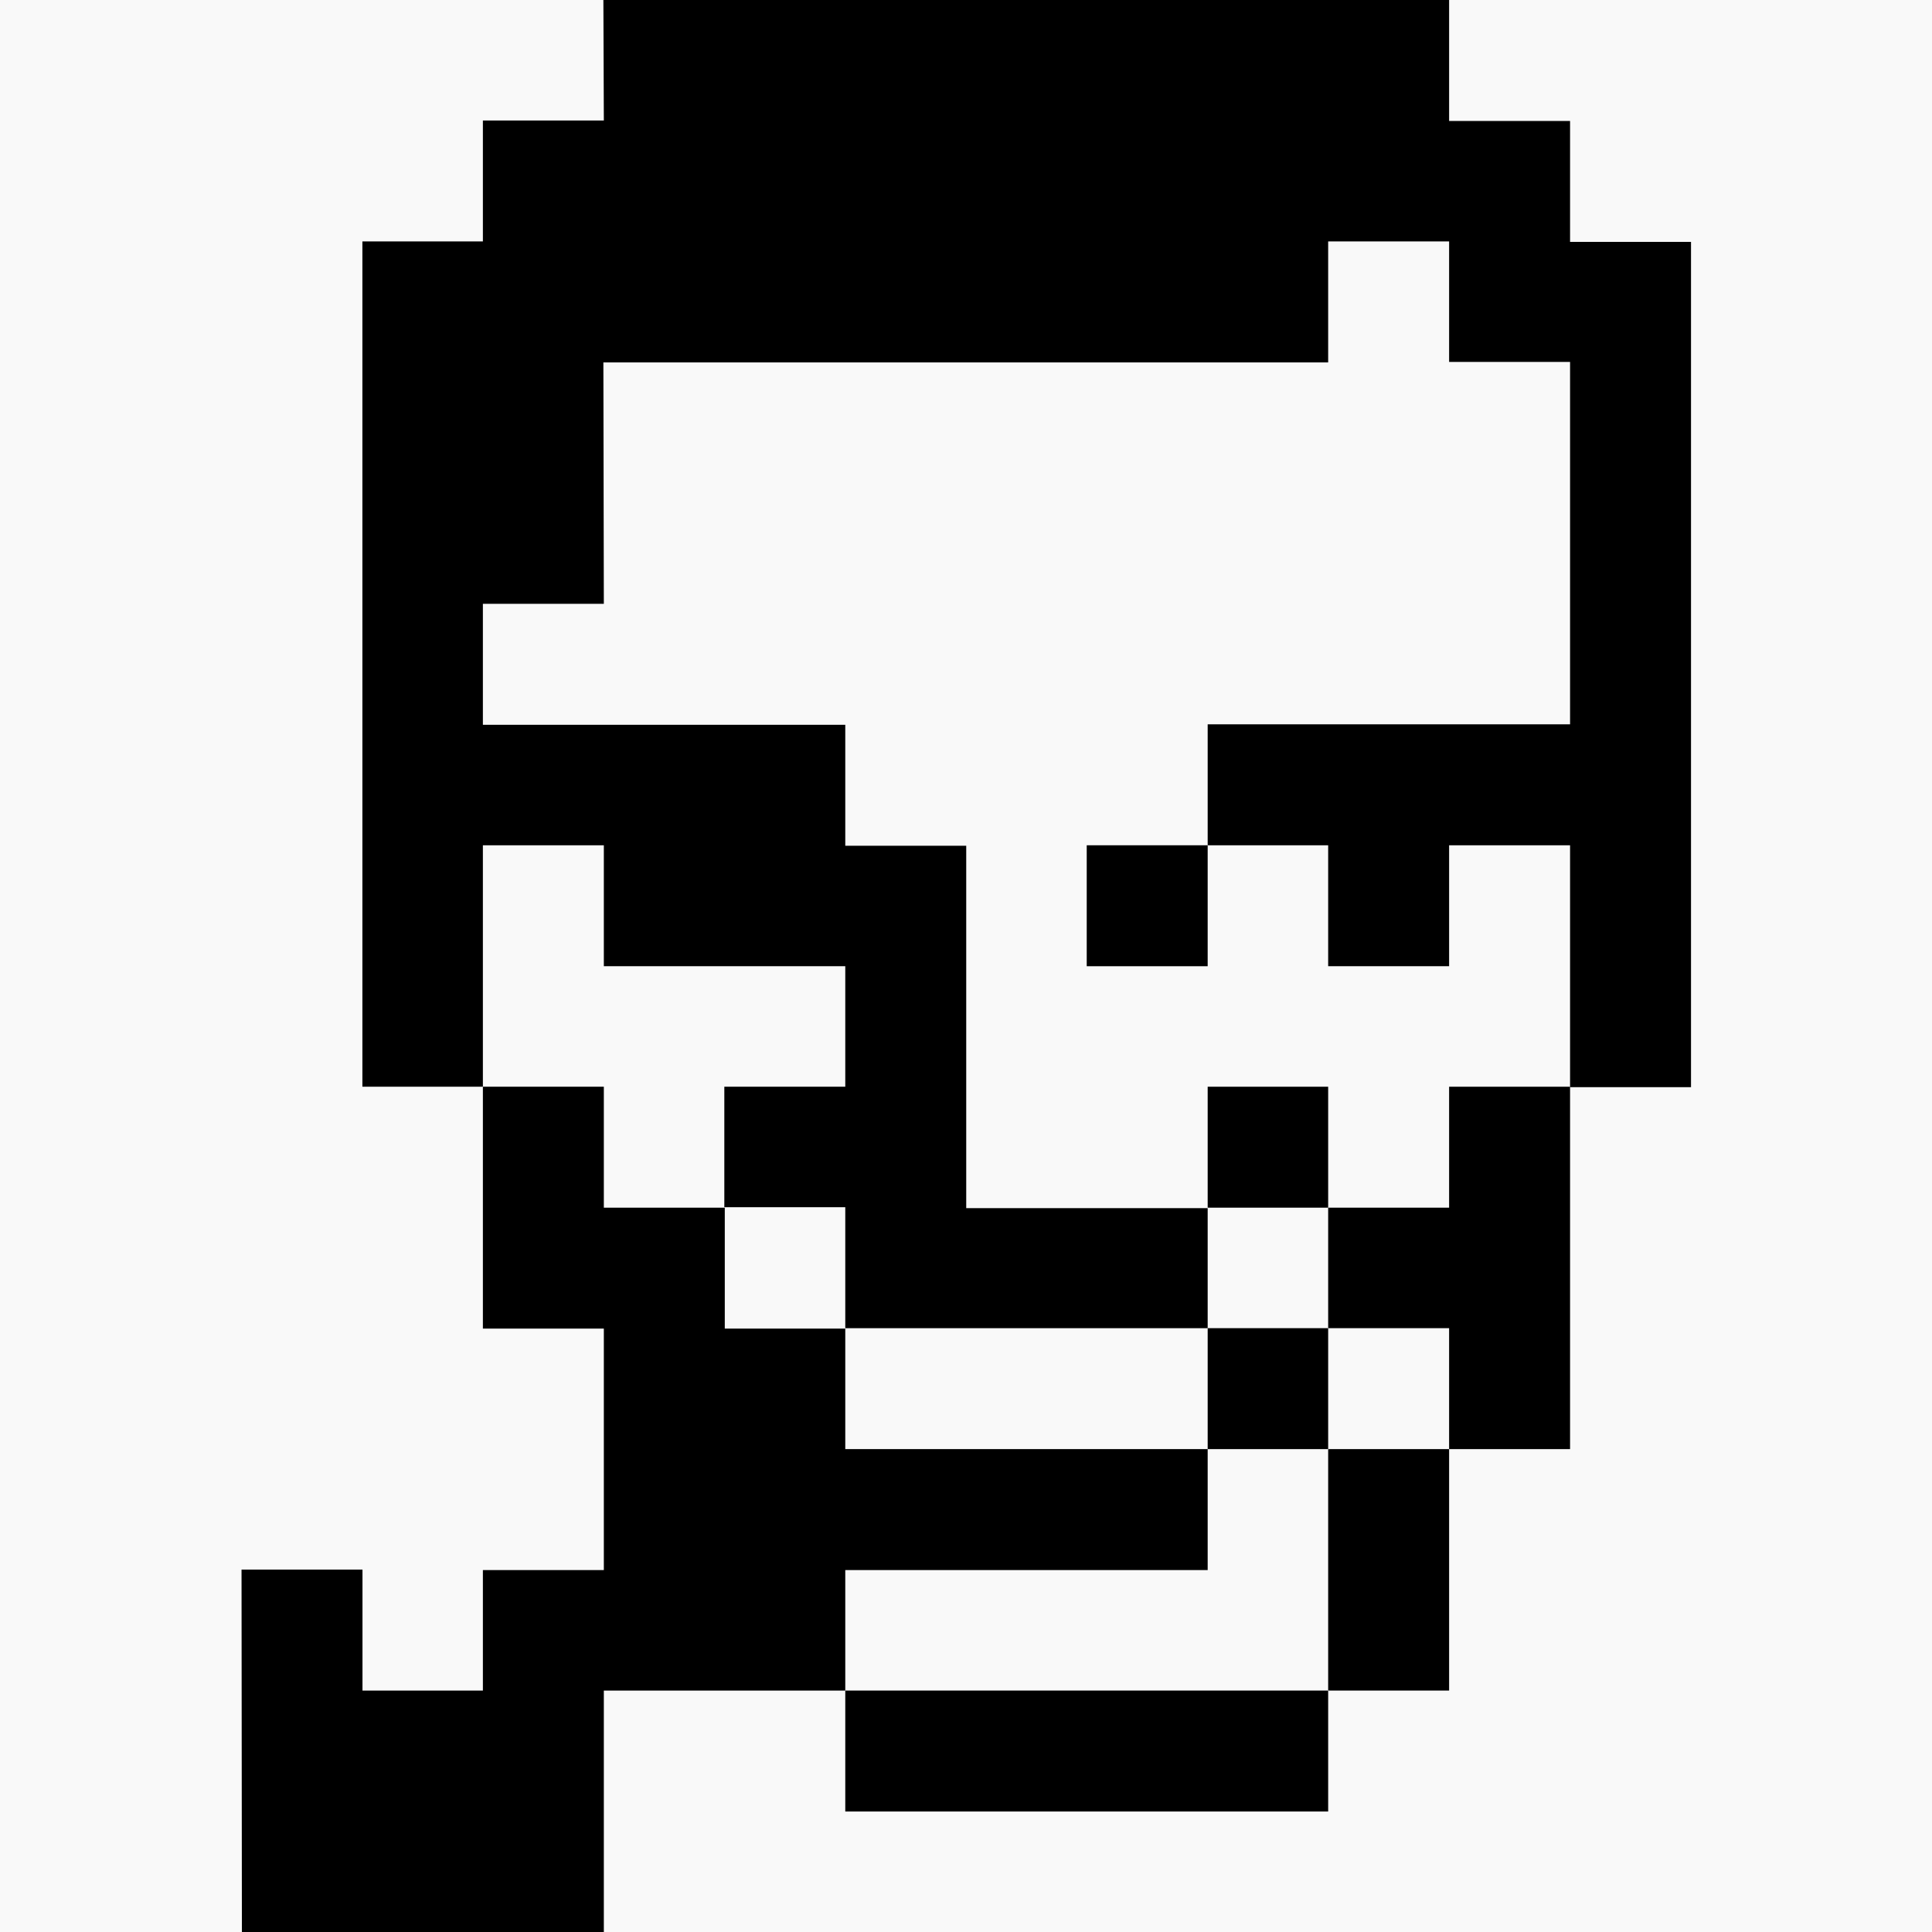 <?xml version="1.0" encoding="UTF-8" standalone="no"?>
<!-- Created with Inkscape (http://www.inkscape.org/) -->

<svg
   width="16"
   height="16"
   viewBox="0 0 4.233 4.233"
   version="1.1"
   id="svg1"
   xml:space="preserve"
   inkscape:version="1.4 (e7c3feb100, 2024-10-09)"
   sodipodi:docname="favicon.svg"
   xmlns:inkscape="http://www.inkscape.org/namespaces/inkscape"
   xmlns:sodipodi="http://sodipodi.sourceforge.net/DTD/sodipodi-0.dtd"
   xmlns="http://www.w3.org/2000/svg"
   xmlns:svg="http://www.w3.org/2000/svg"><sodipodi:namedview
     id="namedview1"
     pagecolor="#ffffff"
     bordercolor="#000000"
     borderopacity="0.25"
     inkscape:showpageshadow="2"
     inkscape:pageopacity="0.0"
     inkscape:pagecheckerboard="0"
     inkscape:deskcolor="#d1d1d1"
     inkscape:document-units="px"
     showgrid="true"
     inkscape:zoom="22.627417"
     inkscape:cx="-1.5909903"
     inkscape:cy="8.2864076"
     inkscape:window-width="2560"
     inkscape:window-height="1376"
     inkscape:window-x="0"
     inkscape:window-y="241"
     inkscape:window-maximized="1"
     inkscape:current-layer="layer1"><inkscape:grid
       id="grid1"
       units="px"
       originx="0"
       originy="0"
       spacingx="0.265"
       spacingy="0.265"
       empcolor="#0099e5"
       empopacity="0.302"
       color="#0099e5"
       opacity="0.149"
       empspacing="5"
       enabled="true"
       visible="true" /></sodipodi:namedview><defs
     id="defs1" /><g
     inkscape:label="Layer 1"
     inkscape:groupmode="layer"
     id="layer1"><path
       id="rect9"
       style="fill:#f9f9f9;stroke-width:0.529"
       d="M 0,0 H 4.233 V 4.233 H 0 Z" /><path
       id="rect1"
       style="fill:#000000;stroke-width:0.529"
       d="M 1.322,1.3919067e-7 H 2.91 L 3.175,0 v 0.265 h 0.265 l 0,0.265 h 0.265 l 0,1.852 H 3.44 V 1.852 H 3.175 V 2.117 H 2.91 V 1.852 H 2.646 l 0,-0.265 h 0.794 l 0,-0.794 H 3.175 V 0.529 H 2.91 l 10e-8,0.265 H 1.322 L 1.323,1.323 H 1.058 l 0,0.265 h 0.794 v 0.265 h 0.265 v 0.794 H 2.646 V 2.91 H 1.852 l 0,-0.265 H 1.587 V 2.381 H 1.852 V 2.117 H 1.323 l 0,-0.265 H 1.058 V 2.381 H 0.794 V 0.529 H 1.058 l 0,-0.265 h 0.265 z"
       sodipodi:nodetypes="cccccccccccccccccccccccccccccccccccccccccccccccc" /><path
       id="rect2"
       style="fill:#000000;stroke-width:0.529"
       d="m 1.058,2.381 h 0.265 l 0,0.265 h 0.265 l 0,0.265 H 1.852 V 3.175 H 2.646 V 3.44 H 1.852 V 3.704 H 1.323 v 0.529 l -0.793,2e-7 -8.0145e-4,-0.794 h 0.265 l 0,0.265 H 1.058 V 3.44 h 0.265 l 0,-0.529 H 1.058 Z"
       sodipodi:nodetypes="ccccccccccccccccccccccc" /><path
       id="rect3"
       style="fill:#000000;stroke-width:0.529"
       d="M 1.852,3.704 H 2.91 V 3.969 H 1.852 Z" /><path
       id="rect4"
       style="fill:#000000;stroke-width:0.529"
       d="M 2.91,3.175 H 3.175 V 3.704 H 2.91 Z" /><path
       id="rect5"
       style="fill:#000000;stroke-width:0.529"
       d="M 2.646,2.91 H 2.91 V 3.175 H 2.646 Z" /><path
       id="rect6"
       style="fill:#000000;stroke-width:0.529"
       d="M 2.646,2.381 H 2.91 V 2.646 H 2.646 Z" /><path
       id="rect7"
       style="fill:#000000;stroke-width:0.529"
       d="M 2.381,1.852 H 2.646 V 2.117 H 2.381 Z" /><path
       id="rect8"
       style="fill:#000000;stroke-width:0.529"
       d="M 3.175,2.381 H 3.44 V 3.175 H 3.175 l -10e-8,-0.265 -0.265,-1e-7 V 2.646 h 0.265 z"
       sodipodi:nodetypes="ccccccccc" /></g></svg>
